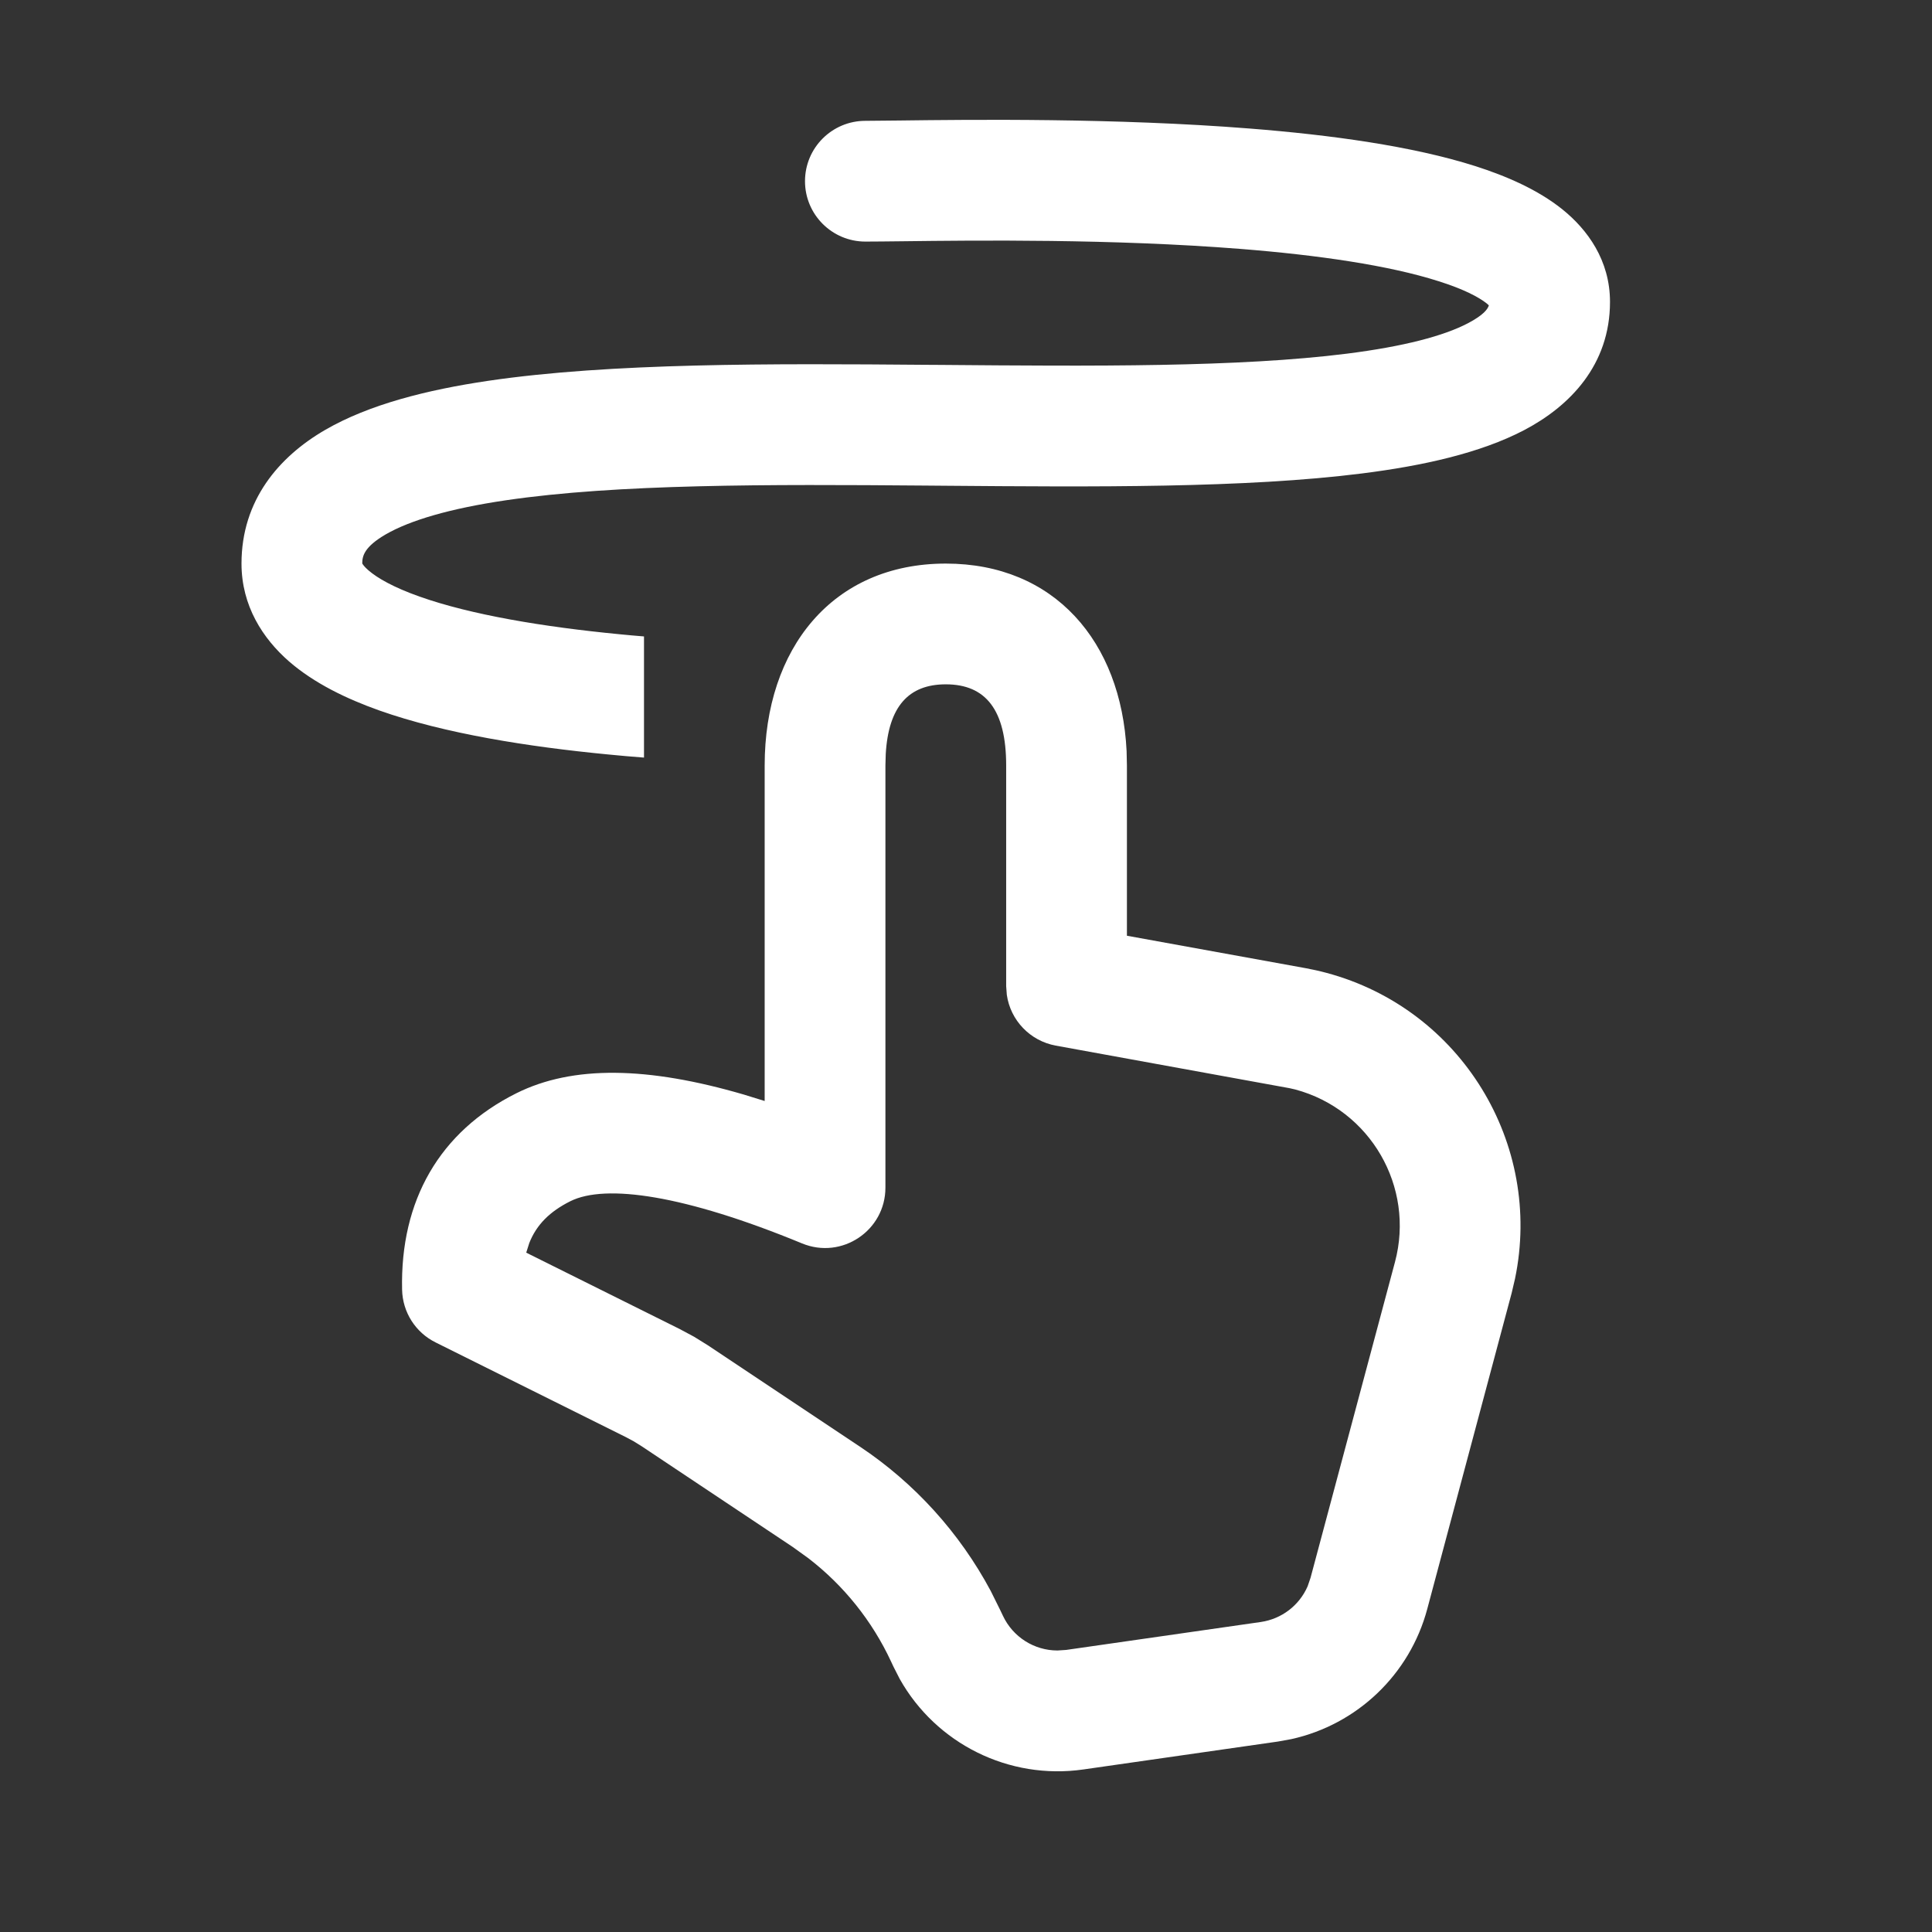 <svg width="24" height="24" viewBox="0 0 24 24" fill="none" xmlns="http://www.w3.org/2000/svg">
<rect x="0" y="0" width="24" height="24" fill="#333333" stroke="none"/>
<path d="M19.405 2.598C19.721 2.851 20 3.234 20 3.75C20 4.534 19.501 5.046 18.932 5.344C18.387 5.629 17.674 5.786 16.922 5.881C15.471 6.065 13.577 6.049 11.737 6.034L11.494 6.032C9.538 6.016 7.665 6.011 6.282 6.215C5.584 6.318 5.092 6.465 4.792 6.638C4.524 6.794 4.5 6.908 4.5 6.999L4.501 7.001C4.506 7.01 4.524 7.039 4.576 7.084C4.687 7.181 4.89 7.297 5.212 7.411C5.85 7.637 6.746 7.787 7.698 7.879C7.798 7.889 7.899 7.898 8 7.906V9.411C7.852 9.4 7.703 9.387 7.553 9.372C6.567 9.277 5.525 9.114 4.71 8.825C4.305 8.681 3.903 8.488 3.59 8.216C3.265 7.932 3 7.526 3 7.001C3 6.217 3.462 5.675 4.04 5.34C4.588 5.023 5.306 4.843 6.062 4.731C7.585 4.506 9.587 4.516 11.506 4.532L11.688 4.533C13.582 4.549 15.386 4.563 16.734 4.393C17.436 4.304 17.933 4.174 18.236 4.015C18.43 3.913 18.482 3.839 18.495 3.793C18.488 3.786 18.479 3.778 18.468 3.769C18.37 3.691 18.181 3.591 17.87 3.493C17.255 3.297 16.379 3.169 15.409 3.092C13.815 2.966 12.122 2.986 11.212 2.997C11.021 2.999 10.864 3.001 10.75 3.001C10.336 3.001 10 2.665 10 2.251C10 1.836 10.336 1.501 10.75 1.501C10.849 1.501 10.991 1.499 11.168 1.497C12.062 1.486 13.853 1.464 15.528 1.597C16.527 1.676 17.542 1.814 18.325 2.063C18.713 2.187 19.101 2.355 19.405 2.598ZM13.995 9.329C13.928 7.97 13.098 7.001 11.749 7.001C10.342 7.001 9.499 8.056 9.499 9.509V13.677L9.24 13.597C8.049 13.249 7.116 13.23 6.414 13.581C5.461 14.057 4.97 14.913 4.995 16.021C5.001 16.3 5.161 16.552 5.411 16.676L7.774 17.852L7.871 17.904L7.965 17.962L9.849 19.218L10.042 19.357C10.481 19.695 10.834 20.135 11.069 20.64L11.098 20.702L11.177 20.857C11.629 21.661 12.533 22.113 13.457 21.981L15.876 21.634L16.041 21.604C16.857 21.424 17.512 20.803 17.73 19.987L18.778 16.064L18.82 15.885C19.169 14.209 18.151 12.533 16.477 12.085C16.392 12.062 16.305 12.043 16.219 12.027L13.999 11.624V9.509L13.995 9.329ZM11.003 9.367C11.037 8.775 11.289 8.501 11.749 8.501C12.245 8.501 12.499 8.819 12.499 9.509V12.251L12.507 12.358C12.552 12.673 12.794 12.93 13.115 12.989L16.02 13.518L16.09 13.534C17.023 13.784 17.578 14.743 17.329 15.677L16.28 19.6L16.244 19.705C16.141 19.942 15.923 20.111 15.662 20.149L13.244 20.496L13.136 20.503C12.848 20.503 12.582 20.336 12.458 20.07L12.428 20.007L12.307 19.763C11.921 19.042 11.364 18.425 10.681 17.97L8.797 16.714L8.623 16.606L8.442 16.509L6.537 15.561L6.575 15.441C6.665 15.213 6.831 15.049 7.085 14.922C7.522 14.704 8.503 14.844 9.963 15.446C10.457 15.65 10.999 15.287 10.999 14.753V9.509L11.003 9.367Z" fill="#ffffff"/>
</svg>
